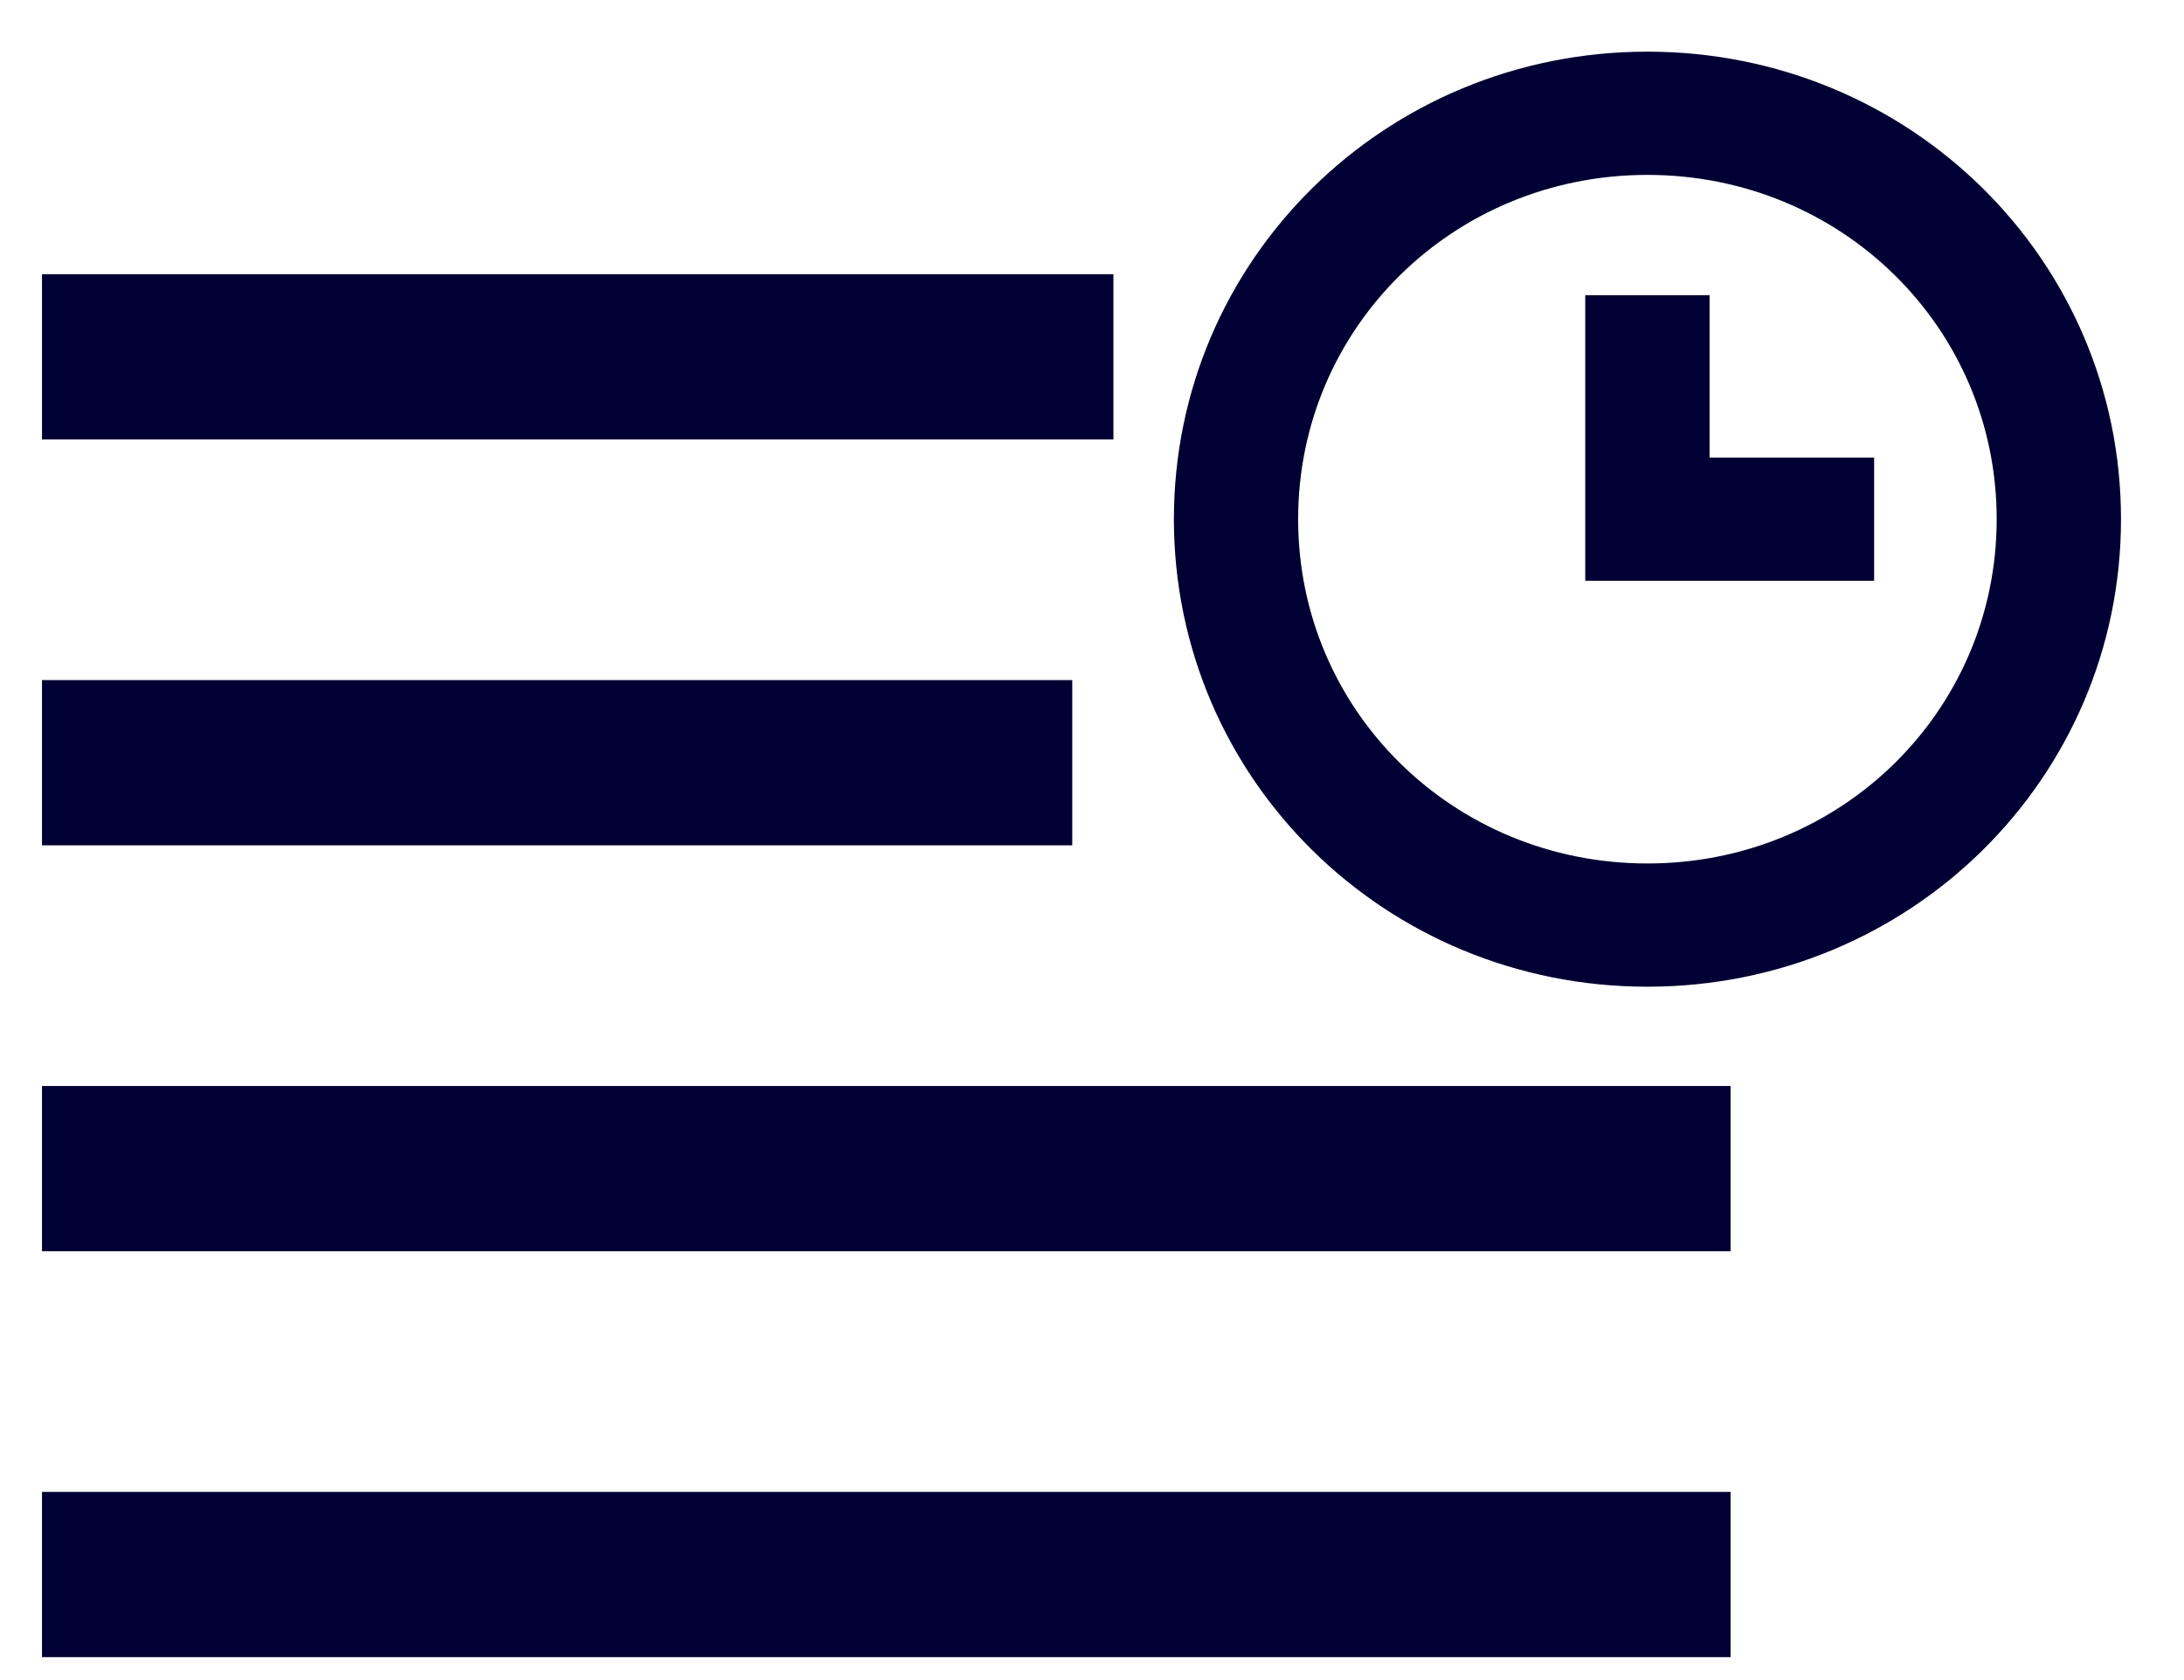 <svg width="26" height="20" viewBox="0 0 26 20" fill="none" xmlns="http://www.w3.org/2000/svg">
<path d="M20.102 18.26H1V19.227H20.102V18.26Z" fill="#000035" stroke="#000035" stroke-miterlimit="10"/>
<path d="M12.755 3.764H1V4.731H12.755V3.764Z" fill="#000035" stroke="#000035" stroke-miterlimit="10" stroke-linecap="round"/>
<path d="M12.265 8.596H1V9.563H12.265V8.596Z" fill="#000035" stroke="#000035" stroke-miterlimit="10"/>
<path d="M20.102 13.428H1V14.395H20.102V13.428Z" fill="#000035" stroke="#000035" stroke-miterlimit="10"/>
<path d="M19.612 11.496C16.625 11.496 14.225 9.128 14.225 6.18C14.225 3.233 16.625 0.865 19.612 0.865C22.6 0.865 25 3.233 25 6.18C25 9.128 22.6 11.496 19.612 11.496ZM19.612 1.832C17.163 1.832 15.204 3.764 15.204 6.18C15.204 8.596 17.163 10.529 19.612 10.529C22.061 10.529 24.02 8.596 24.02 6.18C24.02 3.764 22.061 1.832 19.612 1.832Z" fill="#000035" stroke="#000035" stroke-width="0.5" stroke-miterlimit="10"/>
<path d="M22.061 6.664H19.122V3.764H20.102V5.697H22.061V6.664Z" fill="#000035" stroke="#000035" stroke-width="0.5" stroke-miterlimit="10"/>
</svg>
